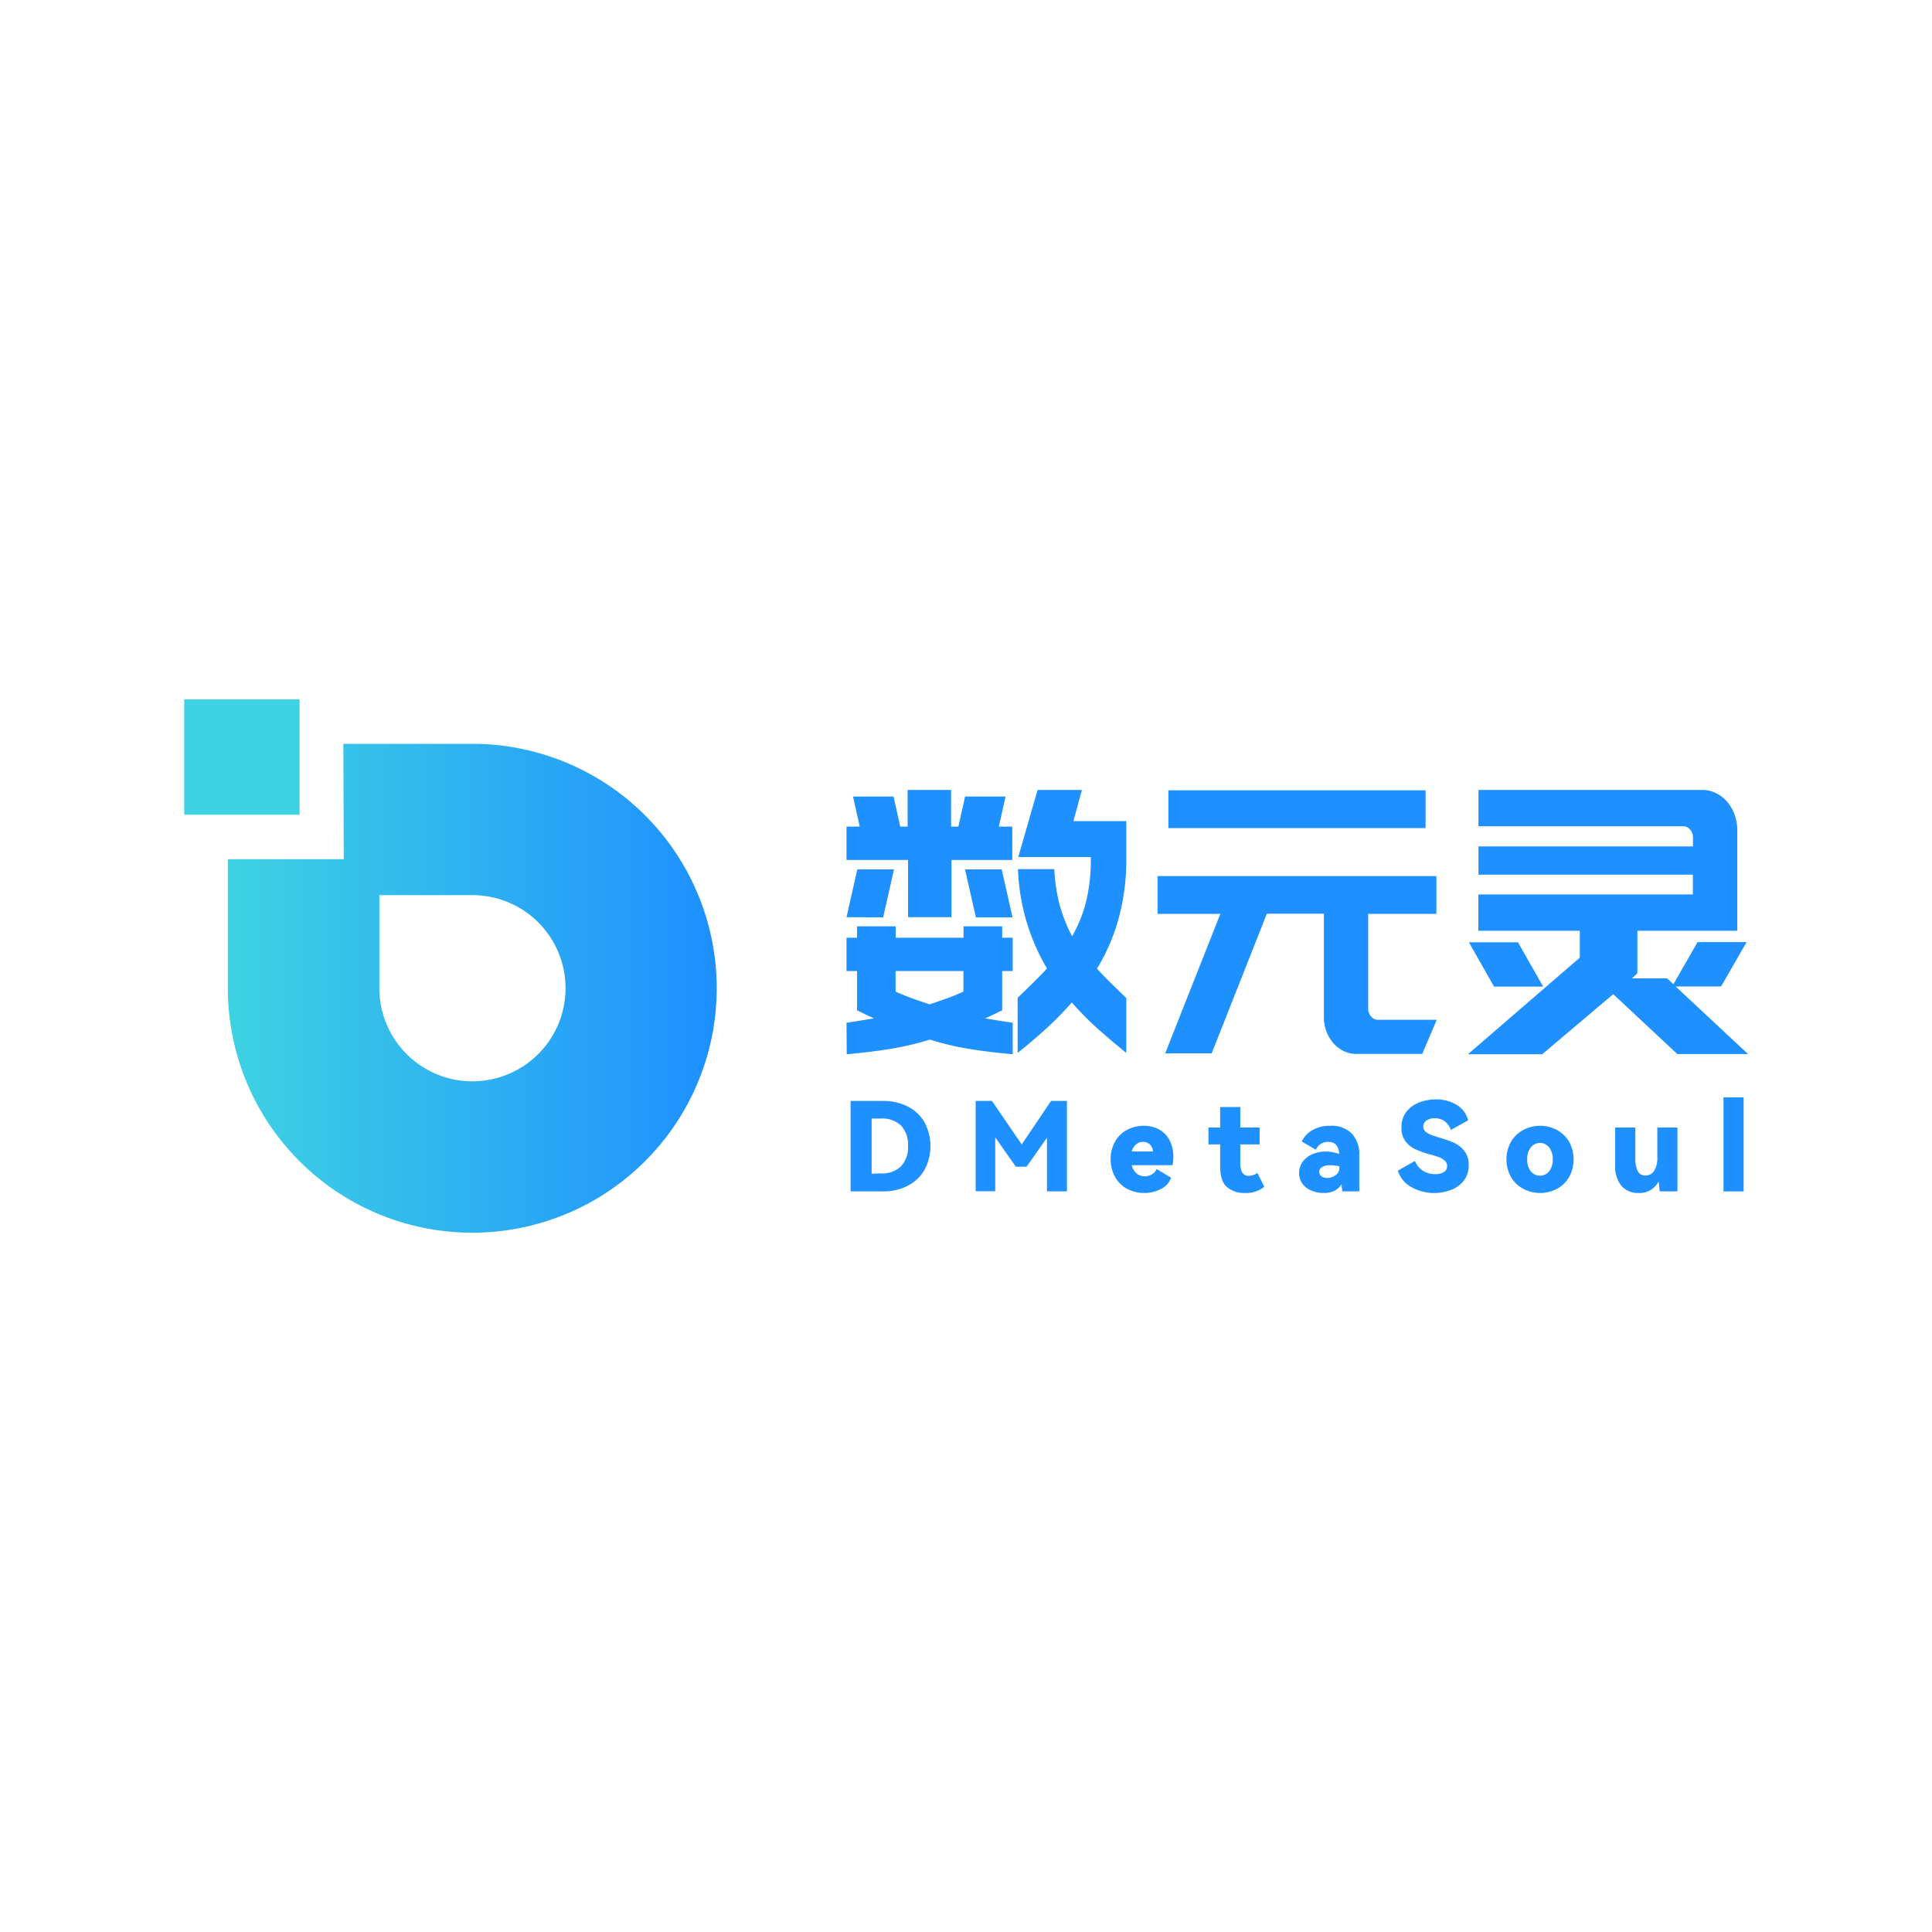 <svg id="图层_1" data-name="图层 1" xmlns="http://www.w3.org/2000/svg" xmlns:xlink="http://www.w3.org/1999/xlink" viewBox="0 0 400 400"><defs><style>.cls-1{fill:url(#未命名的渐变_3);}.cls-2{fill:#3ed2e2;}.cls-3{fill:#1e90ff;}</style><linearGradient id="未命名的渐变_3" x1="47.2" y1="204.6" x2="148.42" y2="204.6" gradientUnits="userSpaceOnUse"><stop offset="0" stop-color="#3ed2e2"/><stop offset="1" stop-color="#1e90ff"/></linearGradient></defs><path class="cls-1" d="M97.81,154H71.09l.08,23.89h-24V204.6A50.61,50.61,0,1,0,97.81,154Zm0,69.88A19.28,19.28,0,0,1,78.54,204.6h0V185.33H97.82a19.27,19.27,0,0,1,0,38.54Z"/><rect class="cls-2" x="38.14" y="144.79" width="23.89" height="23.89"/><path class="cls-3" d="M175.26,171.14H178l-1.39-6.22H185l1.39,6.22h1.52v-7.59h9v7.59h1.51l1.39-6.22h8.38l-1.39,6.22h2.78v6.91H197v11.84h-9V178.05H175.26Zm0,18.75L177.5,180h7.59l-2.24,9.94Zm0,21.86q2.64-.39,5.67-.91c-.57-.26-1.14-.52-1.71-.8l-1.78-.87v-8.12h-2.18v-6.91h2.18v-2.35h8v2.35h14.05v-2.35h8v2.35h2.18v6.91h-2.18v8.12l-1.78.87c-.58.28-1.15.54-1.72.8,2,.35,3.92.65,5.68.91v6.52q-5-.45-9-1.1a59.54,59.54,0,0,1-8.15-1.93,62.11,62.11,0,0,1-8.21,1.93q-4,.65-9,1.1Zm10.16-6.45c1.19.55,2.38,1,3.56,1.44s2.36.81,3.5,1.21l3.46-1.21c1.17-.41,2.35-.89,3.53-1.44v-4.25H185.42ZM199.8,180h7.59l2.25,9.94h-7.59Zm33.39-2.51a46.44,46.44,0,0,1-1.62,12.79,40.92,40.92,0,0,1-4.45,10.28c.92,1,1.89,2,2.9,3l3.17,3.08V218q-3-2.43-5.9-5a61.56,61.56,0,0,1-5.38-5.46,65.61,65.61,0,0,1-5.35,5.46q-2.84,2.58-5.87,5V206.59l3.17-3.08c1-1,2-2,2.9-3a43.45,43.45,0,0,1-6-20.56h7.52a35.28,35.28,0,0,0,1.22,7.78,31.35,31.35,0,0,0,2.47,6.11,28.08,28.08,0,0,0,2.87-7.1,36.67,36.67,0,0,0,1-9.3H210.82l4-13.89H224L222.24,170h10.95Z"/><path class="cls-3" d="M252.66,189.21h-13v-7.82h57.73v7.82H283.27v19.58a2.45,2.45,0,0,0,.6,1.67,1.84,1.84,0,0,0,1.45.68h12.14l-3,7.06H280.76a5.68,5.68,0,0,1-2.6-.61,6.61,6.61,0,0,1-2.11-1.63,7.81,7.81,0,0,1-1.42-2.39,8.19,8.19,0,0,1-.53-3v-21.4H262.29l-11.42,28.91h-9.63ZM241.9,163.63h53.25v7.82H241.9Z"/><path class="cls-3" d="M303.92,218.27l23.16-20V192.7h-21v-7.52h44.41v-4.09H306.1v-5.85h44.41v-1.82a2.45,2.45,0,0,0-.6-1.67,1.83,1.83,0,0,0-1.45-.68H306.1v-7.52h46.32a6.4,6.4,0,0,1,2.84.65,7.24,7.24,0,0,1,2.31,1.78,8.66,8.66,0,0,1,1.55,2.66,9.42,9.42,0,0,1,.56,3.26v20.8H339v8.8l-1.12,1.06h7.26l1.32,1.22,5-8.73h10.16l-5.28,9.18h-9.43l15,14H347.27L334,205.83,319.3,218.27Zm15.58-14H309.33l-5.21-9.18h10.16Z"/><path class="cls-3" d="M182.84,227.94a11.11,11.11,0,0,1,5,1.1,8.37,8.37,0,0,1,3.51,3.21,10.45,10.45,0,0,1,0,10.06,8.45,8.45,0,0,1-3.5,3.23,10.81,10.81,0,0,1-5,1.12h-6.75V227.94Zm-.49,15a5.61,5.61,0,0,0,4.22-1.49,5.84,5.84,0,0,0,1.43-4.22,5.73,5.73,0,0,0-1.44-4.18,5.66,5.66,0,0,0-4.21-1.47h-1.89V243Z"/><path class="cls-3" d="M217.61,227.94h3.29v18.72h-4.14v-11.1l-4.22,6h-2.22l-4.27-6.08v11.15H202V227.94h3.37l6.17,9Z"/><path class="cls-3" d="M240,233.86a5.37,5.37,0,0,1,2.16,2.24,7.2,7.2,0,0,1,.77,3.4,10,10,0,0,1-.16,1.74h-8.46a3.27,3.27,0,0,0,1,1.7,2.5,2.5,0,0,0,1.69.6,2.84,2.84,0,0,0,1.47-.39,2.3,2.3,0,0,0,1-1.12l3,1.81a4.22,4.22,0,0,1-2.12,2.33,7.38,7.38,0,0,1-3.5.82,7.49,7.49,0,0,1-3.37-.79,6.21,6.21,0,0,1-2.53-2.38,7.3,7.3,0,0,1-1-3.84,7.08,7.08,0,0,1,1-3.78,6.16,6.16,0,0,1,2.52-2.34,7.4,7.4,0,0,1,3.35-.78A6.47,6.47,0,0,1,240,233.86Zm-4.81,3.07a3.07,3.07,0,0,0-.88,1.47h4.4a2.21,2.21,0,0,0-.67-1.48,2,2,0,0,0-1.38-.51A2.15,2.15,0,0,0,235.23,236.93Z"/><path class="cls-3" d="M261.76,245.71a5.88,5.88,0,0,1-4,1.28,5.49,5.49,0,0,1-3.73-1.22c-.94-.8-1.41-2.24-1.41-4.3v-4.53h-2.43v-3.5h2.43V229.2h4.17v4.24h4v3.5h-4v3.79a4.15,4.15,0,0,0,.38,2,1.51,1.51,0,0,0,1.46.7,3,3,0,0,0,1.71-.59Z"/><path class="cls-3" d="M279.86,234.68a6.18,6.18,0,0,1,1.56,4.51v7.47h-3.51c-.08-.72-.14-1.2-.17-1.44a3.92,3.92,0,0,1-1.49,1.33,4.89,4.89,0,0,1-2.2.44,6.46,6.46,0,0,1-2.56-.5,4.36,4.36,0,0,1-1.85-1.43,3.66,3.66,0,0,1-.67-2.21,3.81,3.81,0,0,1,.75-2.34,4.82,4.82,0,0,1,2-1.55,7.12,7.12,0,0,1,2.79-.54,8.19,8.19,0,0,1,2.76.49c-.12-1.67-.88-2.5-2.27-2.5a2.66,2.66,0,0,0-2.56,1.63l-2.94-1.71a5.42,5.42,0,0,1,2.29-2.38,7.23,7.23,0,0,1,3.61-.87A5.9,5.9,0,0,1,279.86,234.68Zm-2.56,6.81a7.56,7.56,0,0,0-1.89-.25,3.16,3.16,0,0,0-1.66.38,1.17,1.17,0,0,0-.62,1,1.08,1.08,0,0,0,.46.92,2,2,0,0,0,1.18.34,2.89,2.89,0,0,0,1.75-.57,1.75,1.75,0,0,0,.78-1.51Z"/><path class="cls-3" d="M303,244.53a6.06,6.06,0,0,1-2.72,1.88A9.88,9.88,0,0,1,297,247a9.63,9.63,0,0,1-4.73-1.19,5.82,5.82,0,0,1-2.86-3.44l3.53-2a4.46,4.46,0,0,0,1.64,2,4.58,4.58,0,0,0,2.57.72,3.33,3.33,0,0,0,1.78-.42,1.39,1.39,0,0,0,.68-1.24,1.46,1.46,0,0,0-.46-1.1,3.76,3.76,0,0,0-1.15-.72A19.42,19.42,0,0,0,296,239a22.69,22.69,0,0,1-3-1.07,5.4,5.4,0,0,1-2-1.63,4.51,4.51,0,0,1-.84-2.85,5.15,5.15,0,0,1,1-3.24,6.09,6.09,0,0,1,2.63-1.95,9.61,9.61,0,0,1,3.49-.64,8.09,8.09,0,0,1,4.3,1.13,5.15,5.15,0,0,1,2.38,3.2l-3.58,2a3.73,3.73,0,0,0-1.27-1.79,3.34,3.34,0,0,0-2.08-.64,2.79,2.79,0,0,0-1.7.48,1.49,1.49,0,0,0-.65,1.26,1.27,1.27,0,0,0,.44,1,3.57,3.57,0,0,0,1.11.67c.45.17,1.08.38,1.9.64a22,22,0,0,1,3.07,1.11,5.52,5.52,0,0,1,2,1.65,4.45,4.45,0,0,1,.87,2.86A5,5,0,0,1,303,244.53Z"/><path class="cls-3" d="M312.85,236.35a6.5,6.5,0,0,1,2.57-2.42,7.41,7.41,0,0,1,6.89,0,6.42,6.42,0,0,1,2.54,2.42,7.64,7.64,0,0,1,0,7.38,6.46,6.46,0,0,1-2.53,2.42,7.53,7.53,0,0,1-6.91,0,6.54,6.54,0,0,1-2.56-2.42,7.57,7.57,0,0,1,0-7.38Zm4.09,6.15a2.36,2.36,0,0,0,1.91.91,2.33,2.33,0,0,0,1.87-.91,3.68,3.68,0,0,0,.76-2.46,3.75,3.75,0,0,0-.76-2.48,2.31,2.31,0,0,0-1.87-.92,2.34,2.34,0,0,0-1.91.92,3.8,3.8,0,0,0-.75,2.48A3.73,3.73,0,0,0,316.94,242.5Z"/><path class="cls-3" d="M343.13,233.44h4.17v13.22h-3.68l-.05-.57c-.07-.76-.13-1.26-.18-1.48a4.38,4.38,0,0,1-4.14,2.38,4.49,4.49,0,0,1-3.54-1.46,6.24,6.24,0,0,1-1.3-4.29v-7.8h4.17v6.39a6,6,0,0,0,.45,2.54,1.66,1.66,0,0,0,1.65,1,2,2,0,0,0,1.81-1,4.87,4.87,0,0,0,.64-2.71Z"/><path class="cls-3" d="M361,246.66h-4.17V227.2H361Z"/></svg>